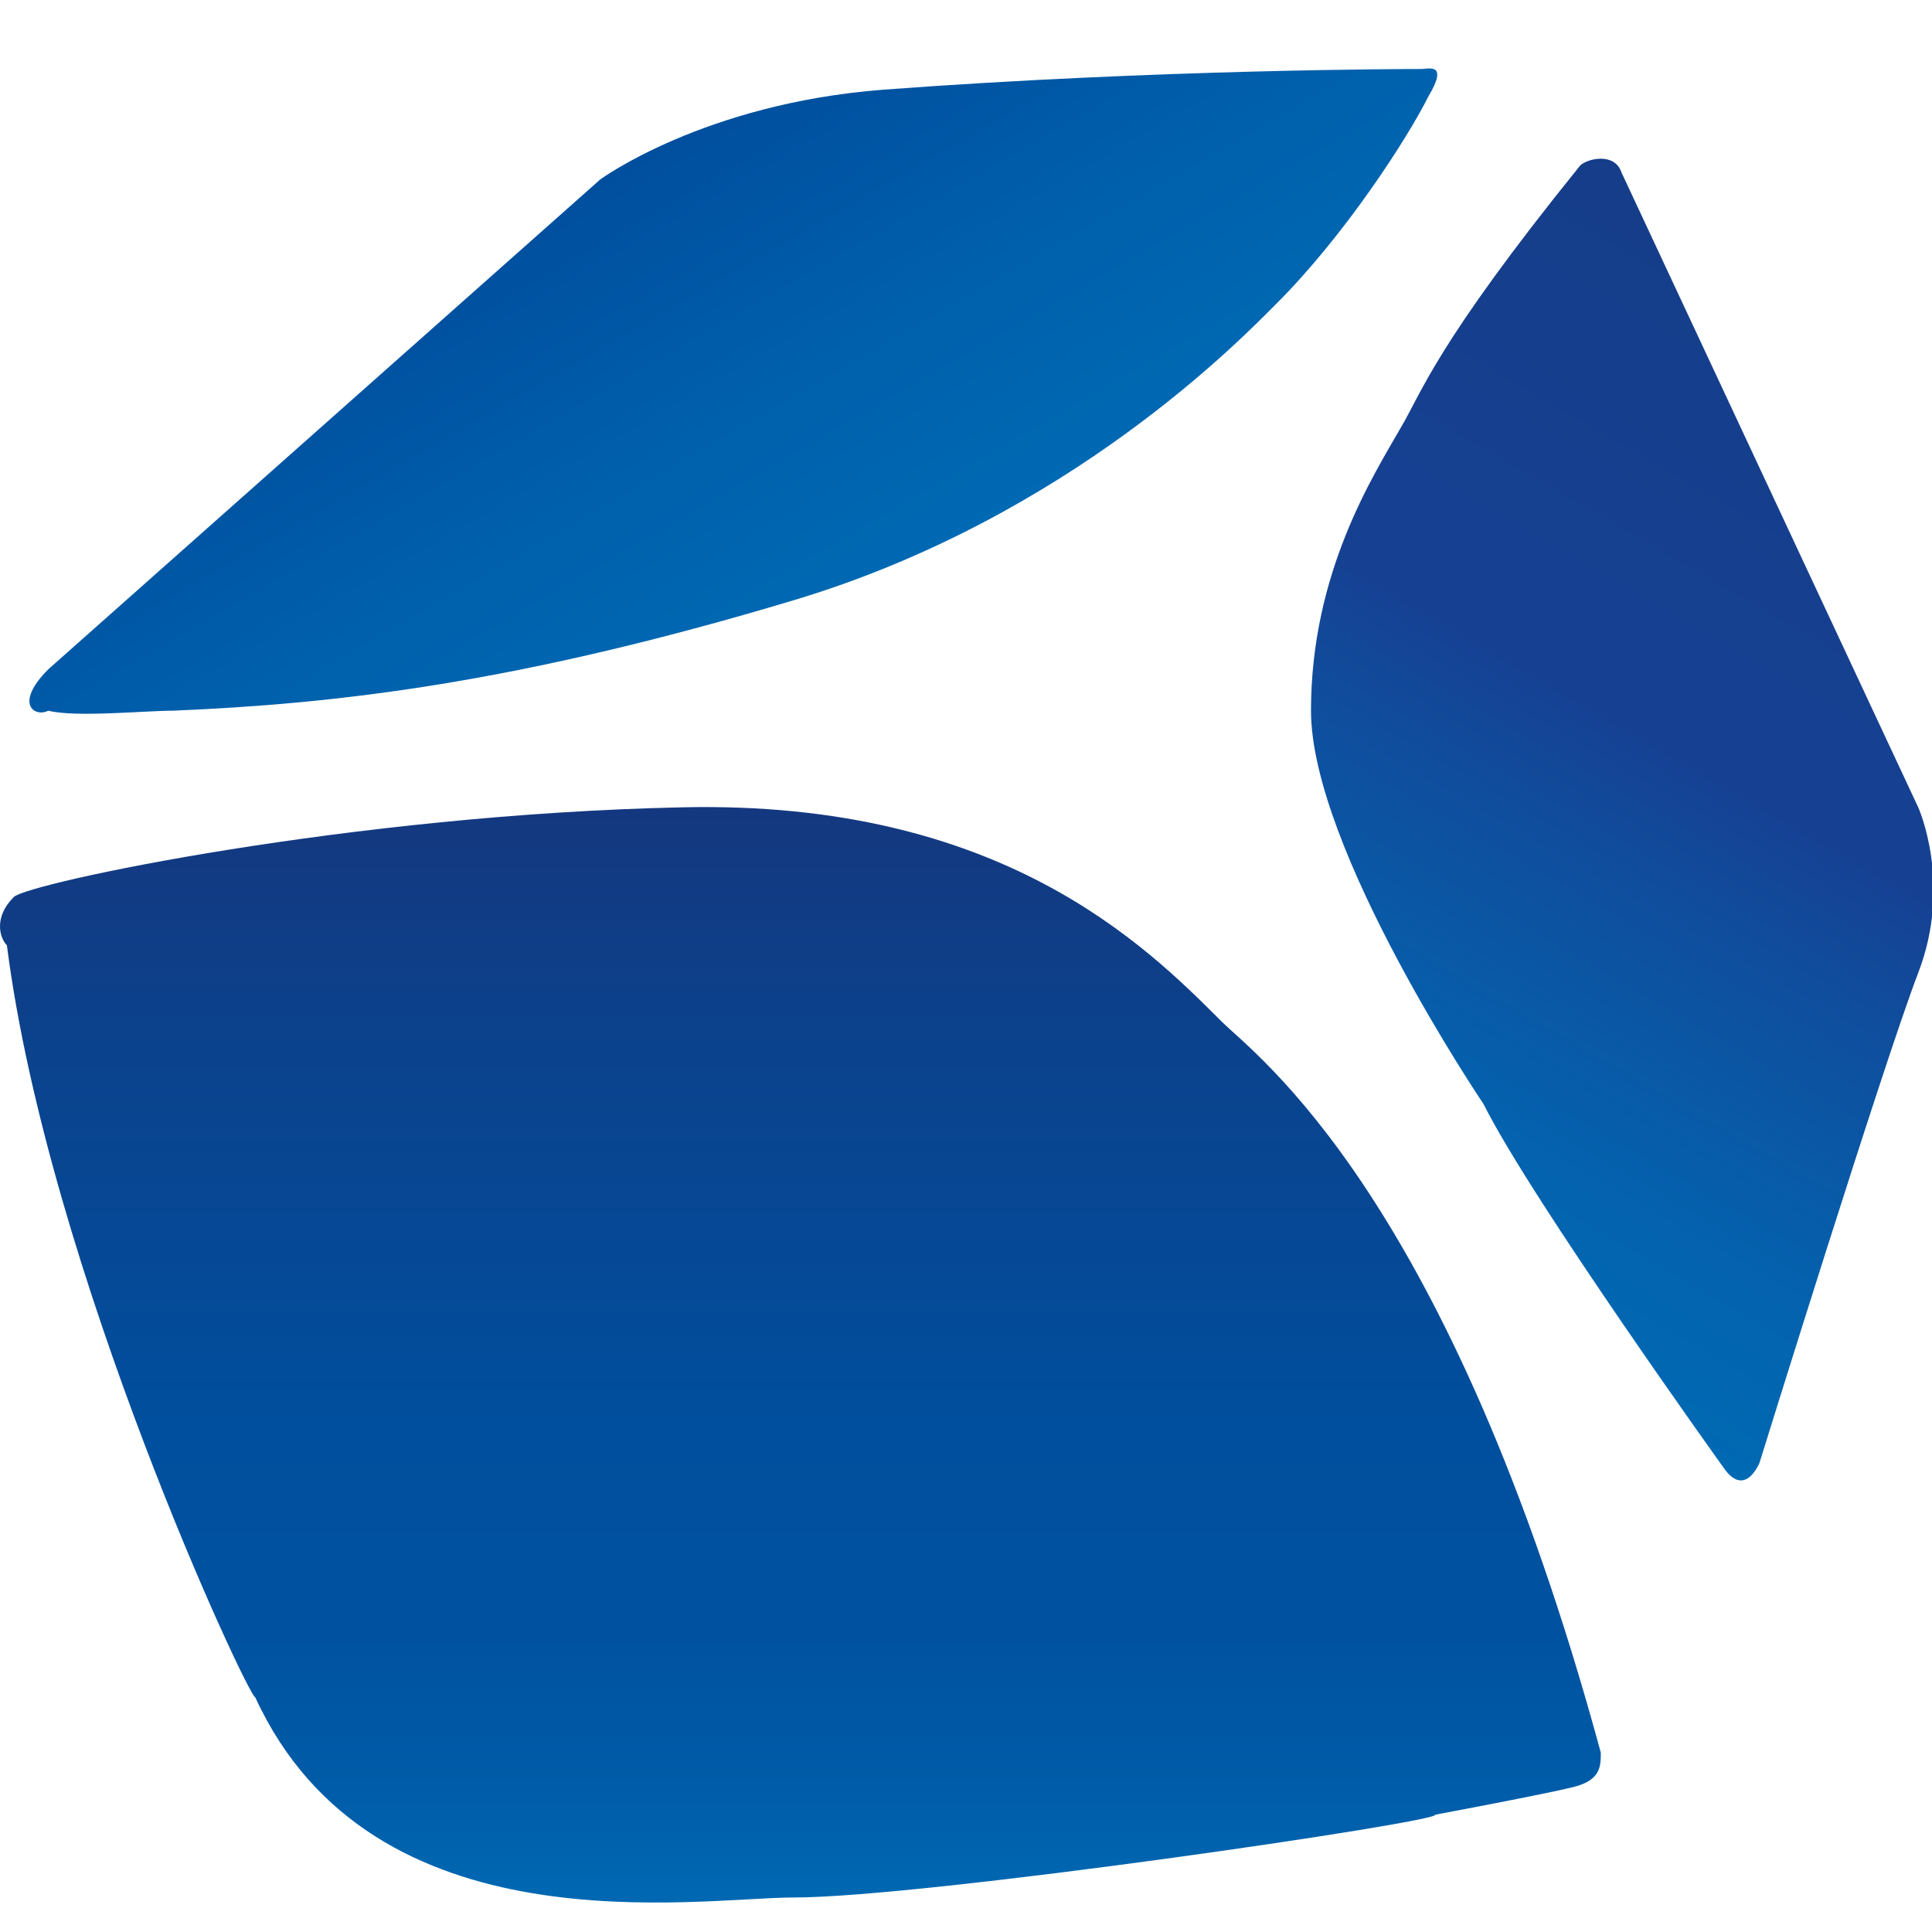 <?xml version="1.0" encoding="utf-8"?>
<!-- Generator: Adobe Illustrator 22.0.0, SVG Export Plug-In . SVG Version: 6.00 Build 0)  -->
<svg version="1.1" id="Слой_1" xmlns="http://www.w3.org/2000/svg" xmlns:xlink="http://www.w3.org/1999/xlink" x="0px" y="0px"
	 viewBox="0 0 28 28" style="enable-background:new 0 0 28 28;" xml:space="preserve">
<style type="text/css">
	.st0{fill:url(#SVGID_1_);}
	.st1{fill:url(#SVGID_2_);}
	.st2{fill:url(#SVGID_3_);}
</style>
<g>
	<linearGradient id="SVGID_1_" gradientUnits="userSpaceOnUse" x1="8.812" y1="2.544" x2="12.389" y2="8.74">
		<stop  offset="0" style="stop-color:#004F9E"/>
		<stop  offset="0.551" style="stop-color:#0060AC"/>
		<stop  offset="1" style="stop-color:#0069B3"/>
	</linearGradient>
	<path class="st0" d="M0.7,9.7l8-7.1c0,0,1.5-1.1,4.1-1.3c4-0.3,7.7-0.3,7.8-0.3c0.1,0,0.4-0.1,0.1,0.4c-0.3,0.6-1.2,2-2.2,3
		c-0.5,0.5-3,3.1-7,4.3c-4,1.2-6.6,1.5-9,1.6c-0.4,0-1.4,0.1-1.8,0C0.5,10.4,0.2,10.2,0.7,9.7z"/>
	<linearGradient id="SVGID_2_" gradientUnits="userSpaceOnUse" x1="11.613" y1="11.707" x2="11.613" y2="27.655">
		<stop  offset="0" style="stop-color:#14387F"/>
		<stop  offset="0.223" style="stop-color:#0B428D"/>
		<stop  offset="0.567" style="stop-color:#004F9E"/>
		<stop  offset="0.752" style="stop-color:#0052A0"/>
		<stop  offset="0.892" style="stop-color:#005CA8"/>
		<stop  offset="1" style="stop-color:#0069B3"/>
	</linearGradient>
	<path class="st1" d="M0.2,13c0.2-0.2,4.9-1.2,9.7-1.3c4.6-0.1,6.7,2,7.8,3.1c0.5,0.5,3.3,2.5,5.5,10.6c0,0.2,0,0.4-0.4,0.5
		s-2,0.4-2,0.4c0.1,0.1-7.4,1.2-9.3,1.2c-1.4,0-6.1,0.8-7.8-2.9c-0.1,0-3-6.2-3.6-10.9C0,13.6-0.1,13.3,0.2,13z"/>
	<linearGradient id="SVGID_3_" gradientUnits="userSpaceOnUse" x1="27.952" y1="4.977" x2="20.161" y2="18.472">
		<stop  offset="0" style="stop-color:#153D89"/>
		<stop  offset="0.449" style="stop-color:#164193"/>
		<stop  offset="0.599" style="stop-color:#0E509F"/>
		<stop  offset="0.833" style="stop-color:#0462AE"/>
		<stop  offset="1" style="stop-color:#0069B3"/>
	</linearGradient>
	<path class="st2" d="M23.5,2.5l4.3,9.2c0,0,0.5,1.1,0,2.4s-2.3,7.1-2.3,7.1s-0.2,0.5-0.5,0.1c0,0-2.8-3.9-3.5-5.3
		c0,0-2.5-3.7-2.5-5.7c0-2,0.9-3.4,1.3-4.1c0.3-0.5,0.5-1.2,2.6-3.8C23,2.3,23.4,2.2,23.5,2.5z"/>
</g>
</svg>
